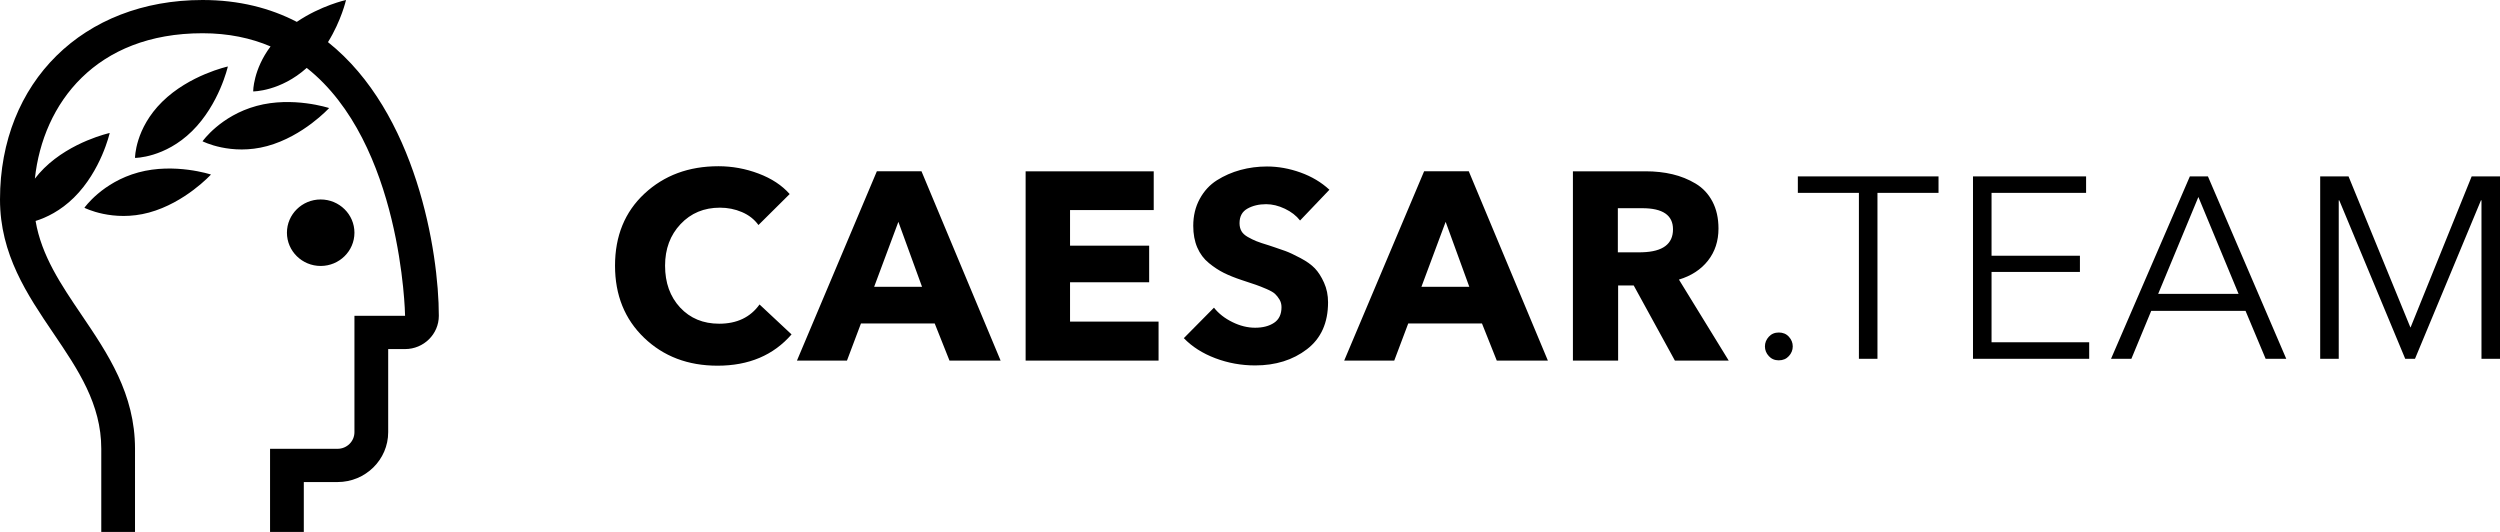 <svg xmlns="http://www.w3.org/2000/svg" width="188" height="40" viewBox="0 0 188 40">
    <g fill-rule="evenodd">
        <path d="M54.02 12.5c1.04 0 2.048.184 3.026.553.978.369 1.757.882 2.338 1.539l-2.348 2.33c-.31-.428-.726-.753-1.244-.974-.52-.222-1.07-.331-1.65-.331-1.201 0-2.189.412-2.964 1.236-.777.824-1.165 1.867-1.165 3.126 0 1.287.379 2.337 1.133 3.149.756.81 1.734 1.215 2.936 1.215 1.335 0 2.347-.483 3.035-1.447l2.408 2.251c-1.363 1.57-3.217 2.353-5.565 2.353-2.226 0-4.068-.7-5.524-2.1-1.458-1.402-2.186-3.208-2.186-5.421 0-2.238.739-4.044 2.215-5.418 1.478-1.374 3.33-2.061 5.556-2.061zm41.257.02c.838 0 1.677.15 2.52.452.842.303 1.568.734 2.175 1.297l-2.207 2.313c-.282-.362-.663-.657-1.142-.885-.479-.227-.948-.342-1.407-.342-.54 0-1.008.11-1.406.332-.398.221-.597.586-.597 1.096 0 .228.047.426.141.593.095.168.253.315.476.442.223.127.442.235.658.322.216.086.527.19.93.311l.424.142c.329.11.6.205.811.28.296.109.678.286 1.143.534.466.248.827.505 1.083.774.256.268.486.627.688 1.075.203.45.303.942.303 1.479 0 1.542-.53 2.718-1.588 3.528-1.059.811-2.357 1.217-3.895 1.217-1.04 0-2.038-.18-2.995-.542-.958-.363-1.748-.866-2.368-1.509l2.267-2.292c.35.442.812.804 1.386 1.085.573.282 1.144.423 1.71.423.58 0 1.055-.124 1.426-.372s.557-.64.557-1.176c0-.215-.052-.406-.152-.574-.1-.167-.213-.307-.334-.422-.121-.113-.337-.238-.647-.372-.312-.134-.574-.237-.79-.312-.216-.072-.566-.19-1.052-.351-.526-.174-.978-.356-1.356-.543-.377-.188-.755-.435-1.133-.744-.378-.308-.668-.697-.87-1.166-.202-.47-.303-1.013-.303-1.63 0-.75.161-1.424.485-2.02.323-.596.755-1.066 1.296-1.408.539-.34 1.13-.599 1.77-.774.64-.174 1.306-.261 1.993-.261zm-8.517.362v2.916h-6.293v2.674h5.95v2.755h-5.95v2.956h6.657v2.935h-9.997V12.882h9.633zm36.987 0c.728 0 1.403.074 2.024.222.62.147 1.2.38 1.739.702.54.323.96.771 1.265 1.348.304.576.455 1.254.455 2.031 0 .938-.262 1.742-.789 2.413-.526.67-1.255 1.146-2.185 1.427L130 27.118h-4.047l-3.097-5.65h-1.173v5.65h-3.4V12.882h5.464zm-54.45 0l5.95 14.236h-3.845l-1.112-2.795h-5.545l-1.053 2.795H59.93l6.009-14.237h3.36zm41.156 0l5.948 14.236h-3.843l-1.114-2.795H105.9l-1.053 2.795h-3.764l6.01-14.237h3.36zm-42.895 3.8l-1.822 4.887h3.602l-1.78-4.887zm41.155 0l-1.822 4.887h3.602l-1.78-4.887zm14.79-1.025h-1.841v3.318h1.64l.213-.004c1.531-.048 2.295-.623 2.295-1.726 0-1.059-.768-1.588-2.307-1.588z"/>
        <path fill-rule="nonzero" d="M133.769 27.096c.31 0 .562-.106.755-.32.194-.212.291-.455.291-.726 0-.271-.097-.513-.29-.726-.194-.214-.446-.32-.756-.32s-.562.106-.756.32c-.194.213-.29.455-.29.726 0 .271.096.514.29.727.194.213.446.32.756.32zm7.416-.116V14.503h4.592v-1.24h-10.579v1.24h4.592V26.98h1.395zm15.922 0v-1.24h-7.343v-5.29h6.646v-1.22h-6.646v-4.727h7.11v-1.24h-8.505V26.98h8.738zm3.173 0l1.492-3.604h7.091l1.512 3.604h1.55l-5.89-13.717h-1.357L158.75 26.98h1.53zm8.06-4.882h-6.045l3.023-7.285 3.022 7.285zm7.533 4.882V15.064h.039l4.96 11.916h.736l4.96-11.916h.039V26.98h1.395V13.263h-2.132l-4.592 11.353h-.019l-4.65-11.353h-2.131V26.98h1.395z"/>
        <path d="M26.02 0s-.35 1.546-1.356 3.168C31.29 8.44 33 18.916 33 23.75c0 1.379-1.139 2.5-2.538 2.5h-1.27v6.25c0 2.068-1.708 3.75-3.807 3.75h-2.539V40h-2.538v-6.25h5.077c.7 0 1.269-.56 1.269-1.25v-8.75h3.808c0-.166-.252-13.005-7.397-18.643-1.975 1.774-4.027 1.768-4.027 1.768s-.004-1.637 1.308-3.383c-1.477-.63-3.172-.992-5.115-.992C7.2 2.5 3.232 7.767 2.622 13.434c.199-.26.428-.523.692-.783C5.365 10.631 8.25 10 8.25 10s-.641 2.84-2.692 4.861c-1.012.997-2.07 1.5-2.882 1.755.444 2.615 1.914 4.788 3.457 7.065 1.977 2.92 4.02 5.94 4.02 10.069V40H7.616v-6.25c0-3.371-1.745-5.951-3.594-8.681C2.043 22.149 0 19.129 0 15 0 6.169 6.264 0 15.23 0c2.75 0 5.096.61 7.09 1.645C24.13.414 26.02 0 26.02 0zm-1.905 15c1.4 0 2.539 1.121 2.539 2.5S25.515 20 24.115 20c-1.4 0-2.538-1.121-2.538-2.5s1.138-2.5 2.538-2.5zm-8.25-1.875s-1.938 2.119-4.658 2.859c-2.72.74-4.86-.359-4.86-.359s1.343-1.92 4.063-2.66c2.72-.74 5.455.16 5.455.16zM17.135 5s-.641 2.84-2.692 4.861c-2.051 2.02-4.29 2.014-4.29 2.014s-.005-2.204 2.046-4.224C14.249 5.631 17.135 5 17.135 5zm2.16 2.965c2.72-.74 5.455.16 5.455.16s-1.938 2.119-4.658 2.859c-2.72.74-4.861-.359-4.861-.359s1.344-1.92 4.064-2.66z"/>
    </g>
</svg>
